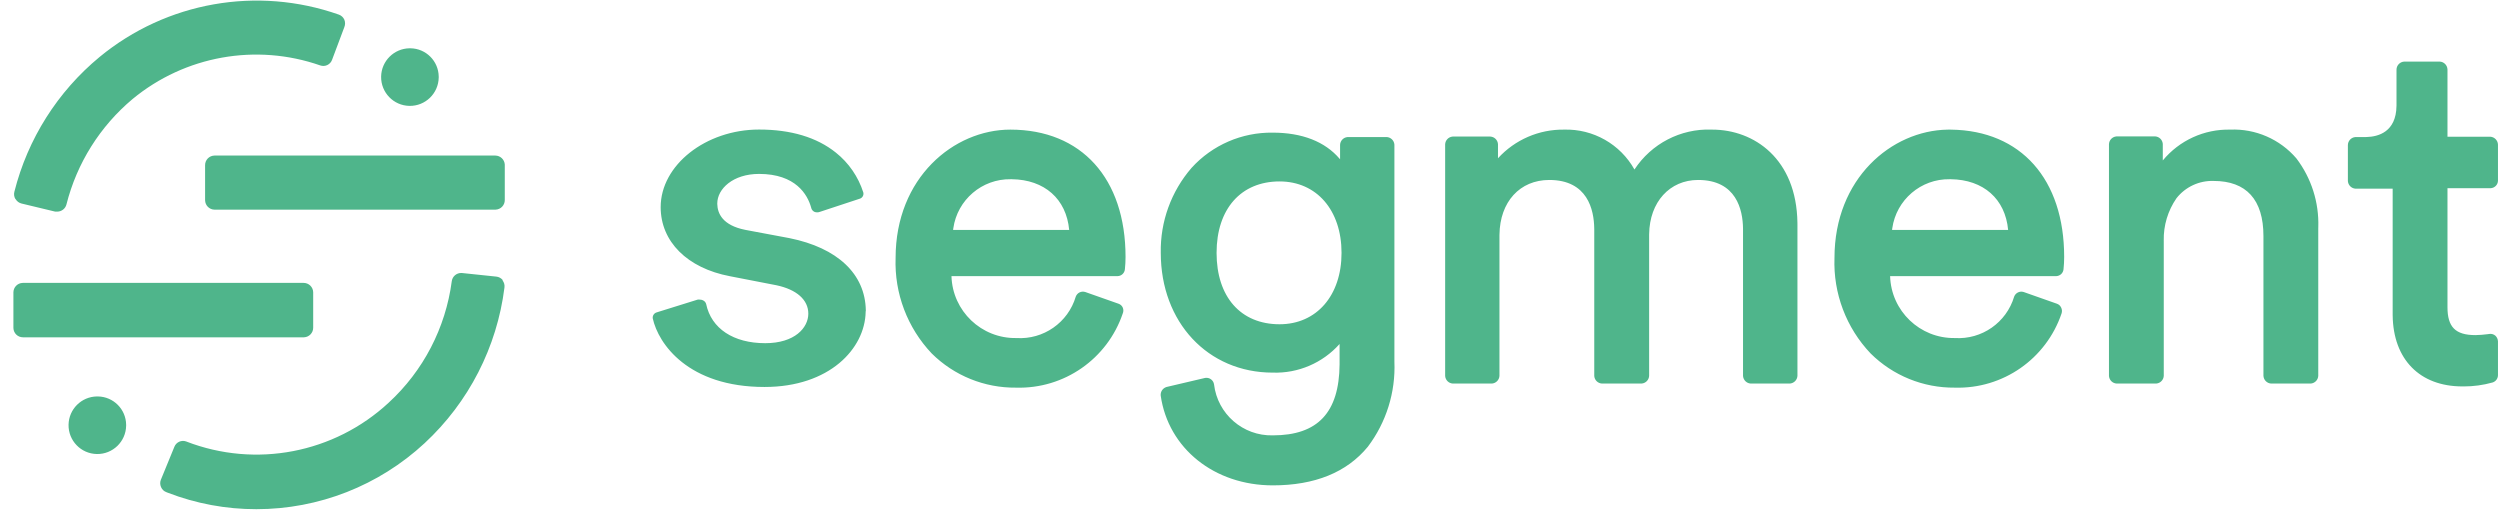 <svg width="138" height="29" viewBox="0 0 138 29" fill="none" xmlns="http://www.w3.org/2000/svg">
<path d="M25.487 15.07L25.505 15.071L27.401 15.269C27.534 15.284 27.656 15.349 27.742 15.45L27.756 15.467L27.738 15.476C27.827 15.588 27.866 15.731 27.846 15.873C27.432 19.165 25.872 22.207 23.438 24.464C20.913 26.805 17.597 28.107 14.154 28.107C12.481 28.109 10.823 27.801 9.263 27.199L9.178 27.165C9.051 27.118 8.948 27.021 8.894 26.897L8.886 26.877C8.832 26.754 8.829 26.615 8.877 26.489L9.625 24.664C9.726 24.406 10.014 24.276 10.273 24.367L10.29 24.374C14.115 25.851 18.447 25.019 21.453 22.23C23.366 20.473 24.599 18.098 24.938 15.521C24.973 15.255 25.204 15.062 25.469 15.069L25.487 15.07ZM70.257 7.322C71.874 7.322 73.138 7.815 73.945 8.762L73.972 8.794V7.993C73.983 7.769 74.156 7.588 74.377 7.567L74.395 7.565H76.552C76.774 7.581 76.951 7.755 76.97 7.975L76.971 7.993V19.966C77.041 21.654 76.522 23.314 75.503 24.662C74.341 26.076 72.576 26.792 70.257 26.792C67.033 26.792 64.489 24.752 64.071 21.839C64.05 21.628 64.178 21.433 64.377 21.367L64.395 21.361L66.502 20.866C66.513 20.864 66.524 20.862 66.535 20.86C66.766 20.826 66.981 20.986 67.015 21.217C67.208 22.852 68.612 24.071 70.257 24.032C72.749 24.032 73.921 22.765 73.945 20.118L73.945 20.038V18.988C73.011 20.036 71.66 20.615 70.257 20.569C66.673 20.569 64.075 17.786 64.075 13.959C64.042 12.237 64.649 10.564 65.777 9.263C66.923 8.003 68.555 7.297 70.257 7.322ZM5.347 21.884L5.374 21.884L5.4 21.884C6.261 21.894 6.953 22.589 6.963 23.446L6.963 23.473C6.963 23.482 6.963 23.491 6.963 23.5C6.948 24.378 6.224 25.077 5.346 25.062C4.469 25.047 3.769 24.324 3.784 23.446C3.799 22.586 4.493 21.897 5.347 21.884ZM107.592 7.155L107.702 7.156C111.555 7.209 113.942 9.891 113.942 14.184C113.942 14.411 113.93 14.638 113.906 14.864C113.887 15.072 113.717 15.232 113.51 15.242L113.492 15.242H104.334C104.39 17.166 105.98 18.688 107.905 18.66C109.396 18.753 110.755 17.805 111.182 16.372C111.261 16.167 111.482 16.056 111.692 16.115L111.709 16.12L113.537 16.764C113.638 16.797 113.721 16.868 113.767 16.962L113.776 16.98C113.826 17.079 113.834 17.195 113.799 17.3C112.949 19.814 110.557 21.477 107.905 21.398C106.166 21.415 104.492 20.735 103.258 19.511C101.91 18.093 101.191 16.192 101.263 14.238C101.263 9.847 104.419 7.209 107.5 7.156L107.592 7.155ZM55.768 7.155H55.772C59.694 7.155 62.13 9.848 62.13 14.184C62.13 14.411 62.118 14.638 62.094 14.864C62.076 15.073 61.905 15.234 61.697 15.242L61.68 15.242H52.521C52.578 17.171 54.176 18.695 56.105 18.66C57.598 18.755 58.958 17.806 59.383 16.372C59.46 16.165 59.683 16.054 59.893 16.115L59.91 16.12L61.738 16.764C61.845 16.799 61.932 16.877 61.977 16.98C62.02 17.083 62.02 17.198 61.977 17.3C61.128 19.812 58.738 21.476 56.087 21.398C54.345 21.417 52.668 20.738 51.431 19.511C50.086 18.092 49.367 16.192 49.437 14.238C49.437 9.803 52.656 7.155 55.768 7.155ZM41.899 7.151C43.66 7.151 45.083 7.579 46.136 8.421C46.849 8.988 47.377 9.755 47.654 10.623L47.655 10.626C47.691 10.776 47.603 10.926 47.457 10.97L47.442 10.974L45.258 11.694C45.161 11.732 45.053 11.732 44.957 11.694C44.874 11.655 44.812 11.583 44.785 11.496L44.774 11.453C44.575 10.742 43.925 9.6 41.899 9.6C40.459 9.6 39.594 10.429 39.594 11.23L39.594 11.262C39.605 11.783 39.889 12.438 41.131 12.686L41.17 12.694L43.574 13.144C46.231 13.679 47.763 15.123 47.793 17.135L47.793 17.196L47.784 17.16L47.784 17.221C47.745 19.239 45.794 21.361 42.201 21.361C37.991 21.361 36.339 18.98 36.032 17.575C36.012 17.428 36.102 17.289 36.242 17.246L36.257 17.241L38.509 16.539C38.549 16.532 38.59 16.532 38.63 16.539C38.688 16.538 38.744 16.55 38.796 16.574L38.815 16.584C38.898 16.624 38.959 16.698 38.981 16.787C39.265 18.137 40.486 18.944 42.242 18.944C43.876 18.944 44.619 18.088 44.619 17.314C44.619 16.548 43.971 15.98 42.855 15.745L42.818 15.738L40.292 15.247C37.937 14.801 36.469 13.338 36.469 11.433C36.469 9.114 38.959 7.151 41.899 7.151ZM132.71 3.4H134.678C134.91 3.414 135.092 3.602 135.101 3.833L135.101 3.85V7.547H137.469C137.699 7.563 137.879 7.751 137.888 7.98L137.888 7.997V9.961L137.888 9.978C137.882 10.198 137.706 10.377 137.486 10.388L137.469 10.388H135.101V16.958C135.101 18.047 135.533 18.498 136.645 18.498C136.87 18.494 137.095 18.477 137.318 18.447L137.402 18.435C137.524 18.414 137.65 18.448 137.744 18.529C137.829 18.608 137.88 18.716 137.887 18.832L137.888 18.854V20.704C137.89 20.893 137.767 21.06 137.586 21.114C137.068 21.259 136.532 21.332 135.994 21.331L135.92 21.33C133.571 21.33 132.105 19.834 132.076 17.414L132.075 17.34V10.415H130.026C129.803 10.402 129.624 10.227 129.604 10.006L129.603 9.988V8.015C129.602 7.783 129.779 7.589 130.009 7.567L130.026 7.565L130.577 7.565L130.636 7.564C131.279 7.546 132.266 7.285 132.286 5.85L132.287 5.805V3.85C132.286 3.618 132.463 3.424 132.693 3.402L132.71 3.4ZM94.466 7.153L94.518 7.155H94.513C96.831 7.155 99.171 8.771 99.218 12.298L99.219 12.405V20.745C99.208 20.968 99.034 21.149 98.814 21.171L98.796 21.172H96.638C96.415 21.159 96.237 20.984 96.216 20.763L96.215 20.745V12.676L96.215 12.614C96.202 11.585 95.852 9.934 93.735 9.934C92.17 9.934 91.055 11.152 91.033 12.924L91.032 12.977V20.745C91.022 20.968 90.849 21.149 90.627 21.171L90.609 21.172H88.426C88.202 21.159 88.023 20.984 88.004 20.763L88.003 20.745V12.676L88.002 12.614C87.989 11.585 87.64 9.934 85.521 9.934C83.894 9.934 82.793 11.143 82.771 12.95L82.77 13.004V20.745C82.759 20.968 82.586 21.149 82.365 21.171L82.347 21.172H80.19C79.968 21.157 79.792 20.982 79.773 20.762L79.772 20.745V7.966C79.782 7.744 79.953 7.564 80.172 7.54L80.19 7.538H82.266C82.49 7.551 82.669 7.727 82.688 7.948L82.689 7.966V8.736C83.623 7.712 84.951 7.137 86.336 7.155C87.941 7.108 89.438 7.957 90.222 9.357C91.156 7.931 92.765 7.096 94.466 7.153ZM126.762 8.745C127.588 9.833 128.014 11.172 127.97 12.537L127.968 12.595V20.745C127.958 20.967 127.787 21.147 127.567 21.171L127.55 21.172H125.366C125.142 21.159 124.963 20.984 124.944 20.763L124.942 20.745V13.031C124.942 11.014 123.992 9.988 122.191 9.988C121.396 9.962 120.635 10.316 120.142 10.942C119.666 11.629 119.42 12.449 119.439 13.284L119.44 13.333V20.745C119.429 20.968 119.256 21.149 119.035 21.171L119.017 21.172H116.838C116.614 21.159 116.435 20.984 116.416 20.763L116.415 20.745V7.957C116.425 7.733 116.599 7.552 116.82 7.531L116.838 7.529H118.968C119.19 7.544 119.366 7.719 119.385 7.939L119.386 7.957V8.857C120.3 7.751 121.671 7.123 123.106 7.155C124.504 7.096 125.852 7.682 126.762 8.745ZM1.262 15.616H16.765C17.05 15.618 17.28 15.847 17.288 16.129L17.288 16.147V18.088C17.29 18.373 17.066 18.607 16.783 18.619L16.765 18.619H1.262C0.977 18.617 0.747 18.389 0.74 18.106V18.088V16.147V16.129C0.747 15.853 0.968 15.628 1.244 15.617L1.262 15.616ZM70.631 10.015C68.506 10.015 67.155 11.528 67.155 13.959C67.155 16.39 68.488 17.899 70.631 17.899C72.675 17.899 74.053 16.314 74.053 13.959C74.053 11.6 72.675 10.015 70.631 10.015ZM52.617 12.645L52.611 12.694H59.019C58.863 10.982 57.656 9.915 55.85 9.893L55.795 9.893C54.203 9.867 52.847 11.032 52.623 12.598L52.617 12.645ZM104.448 12.645L104.442 12.694H110.849C110.693 10.982 109.487 9.915 107.68 9.893L107.625 9.893C106.033 9.867 104.677 11.032 104.454 12.598L104.448 12.645ZM18.706 0.807C18.84 0.855 18.949 0.956 19.008 1.086C19.061 1.217 19.061 1.364 19.008 1.495L18.332 3.297C18.239 3.564 17.947 3.705 17.679 3.612C14.141 2.377 10.215 3.079 7.323 5.462C5.521 6.971 4.241 9.01 3.667 11.289C3.607 11.519 3.4 11.68 3.163 11.681H3.046L1.19 11.235C1.052 11.202 0.933 11.114 0.862 10.992H0.853C0.778 10.869 0.756 10.721 0.794 10.582C1.531 7.665 3.179 5.059 5.499 3.143C9.189 0.106 14.198 -0.78 18.706 0.807ZM11.839 8.587H27.342C27.62 8.59 27.847 8.807 27.864 9.082L27.864 9.101V11.041C27.867 11.326 27.643 11.56 27.36 11.572L27.342 11.573H11.839C11.556 11.568 11.329 11.341 11.322 11.06L11.321 11.041V9.119C11.319 8.835 11.54 8.602 11.821 8.588L11.839 8.587ZM22.601 2.666L22.628 2.666L22.655 2.666C23.515 2.676 24.208 3.372 24.217 4.229L24.217 4.256C24.217 4.265 24.217 4.274 24.217 4.282C24.202 5.16 23.478 5.86 22.601 5.845C21.723 5.83 21.024 5.106 21.038 4.228C21.053 3.369 21.748 2.68 22.601 2.666Z" fill="#4FB58B"/>
</svg>
